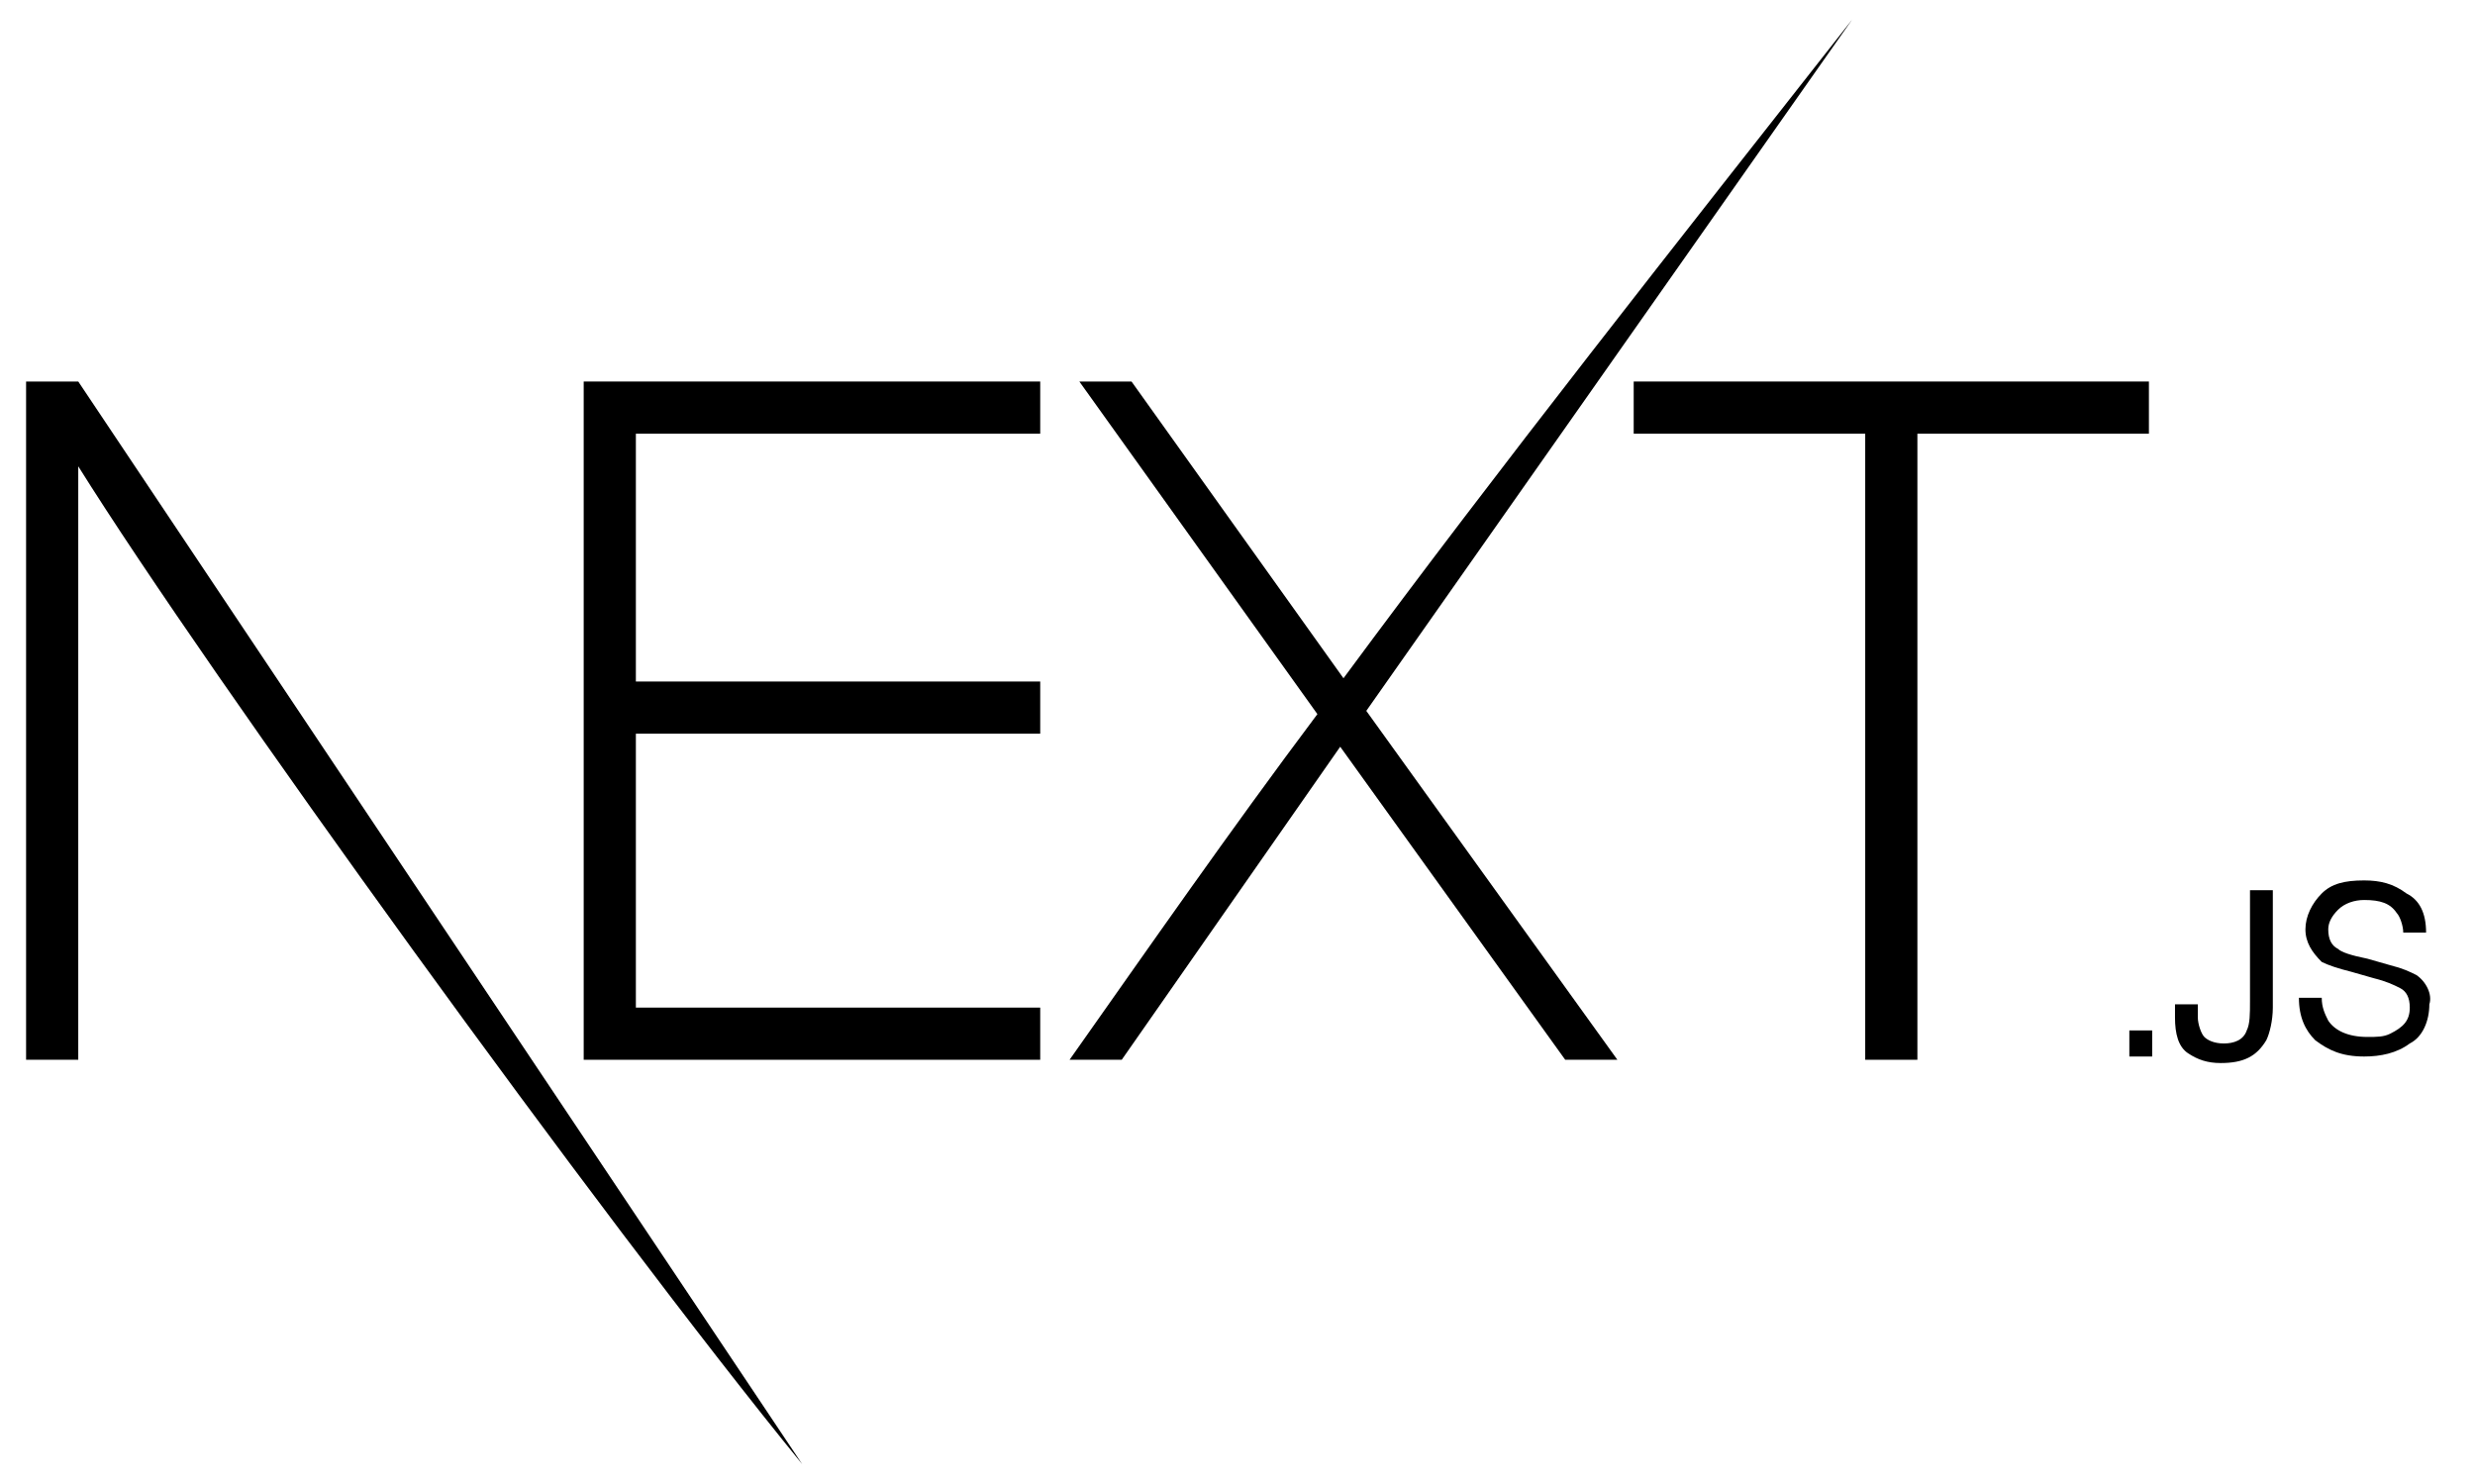 <?xml version="1.0" encoding="utf-8"?>
<!-- Generator: Adobe Illustrator 26.3.1, SVG Export Plug-In . SVG Version: 6.00 Build 0)  -->
<svg version="1.1" id="Layer_1" xmlns="http://www.w3.org/2000/svg" xmlns:xlink="http://www.w3.org/1999/xlink" x="0px" y="0px"
	 viewBox="0 0 75.9 45.5" style="enable-background:new 0 0 75.9 45.5;" xml:space="preserve">
<g>
	<path d="M56.8,0.6c-5.5,7-10.8,13.7-15.6,20.2l-6.5-9.1h-1.6l7.3,10.2c-2.7,3.6-5.2,7.2-7.6,10.6h1.6l6.7-9.6l6.9,9.6h1.6
		l-7.7-10.7L56.8,0.6z"/>
	<polygon points="65.9,11.7 58.8,11.7 57.2,11.7 50.1,11.7 50.1,13.3 57.2,13.3 57.2,32.5 58.8,32.5 58.8,13.3 65.9,13.3 	"/>
	<polygon points="17.9,11.7 17.9,13.3 17.9,20.9 17.9,22.5 17.9,30.9 17.9,32.5 19.5,32.5 31.9,32.5 31.9,30.9 19.5,30.9 19.5,22.5 
		31.9,22.5 31.9,20.9 19.5,20.9 19.5,13.3 31.9,13.3 31.9,11.7 19.5,11.7 	"/>
	<path d="M2.1,11.7H0.8v20.8h1.6V14.3c4,6.4,16,23,22.2,30.6L2.4,11.7C2.4,11.7,2.3,11.7,2.1,11.7z"/>
	<rect x="65.3" y="31.6" width="0.7" height="0.8"/>
	<path d="M69,30.7c0,0.4,0,0.7-0.1,0.9c-0.1,0.3-0.4,0.4-0.7,0.4c-0.3,0-0.5-0.1-0.6-0.2c-0.1-0.1-0.2-0.4-0.2-0.6v-0.4h-0.7v0.4
		c0,0.5,0.1,0.9,0.4,1.1c0.3,0.2,0.6,0.3,1,0.3c0.7,0,1.1-0.2,1.4-0.7c0.1-0.2,0.2-0.6,0.2-1v-3.6H69V30.7z"/>
	<path d="M74.1,29.9c-0.2-0.1-0.4-0.2-0.8-0.3l-0.7-0.2c-0.5-0.1-0.8-0.2-0.9-0.3c-0.2-0.1-0.3-0.3-0.3-0.6c0-0.2,0.1-0.4,0.3-0.6
		c0.2-0.2,0.5-0.3,0.8-0.3c0.5,0,0.8,0.1,1,0.4c0.1,0.1,0.2,0.4,0.2,0.6h0.7c0-0.6-0.2-1-0.6-1.2c-0.4-0.3-0.8-0.4-1.3-0.4
		c-0.6,0-1,0.1-1.3,0.4c-0.3,0.3-0.5,0.7-0.5,1.1c0,0.4,0.2,0.7,0.5,1c0.2,0.1,0.5,0.2,0.9,0.3l0.7,0.2c0.4,0.1,0.6,0.2,0.8,0.3
		c0.2,0.1,0.3,0.3,0.3,0.6c0,0.4-0.2,0.6-0.6,0.8c-0.2,0.1-0.4,0.1-0.7,0.1c-0.6,0-1-0.2-1.2-0.5c-0.1-0.2-0.2-0.4-0.2-0.7h-0.7
		c0,0.6,0.2,1,0.5,1.3c0.4,0.3,0.8,0.5,1.5,0.5c0.5,0,1-0.1,1.4-0.4c0.4-0.2,0.6-0.7,0.6-1.2C74.6,30.5,74.4,30.1,74.1,29.9z"/>
</g>
</svg>
